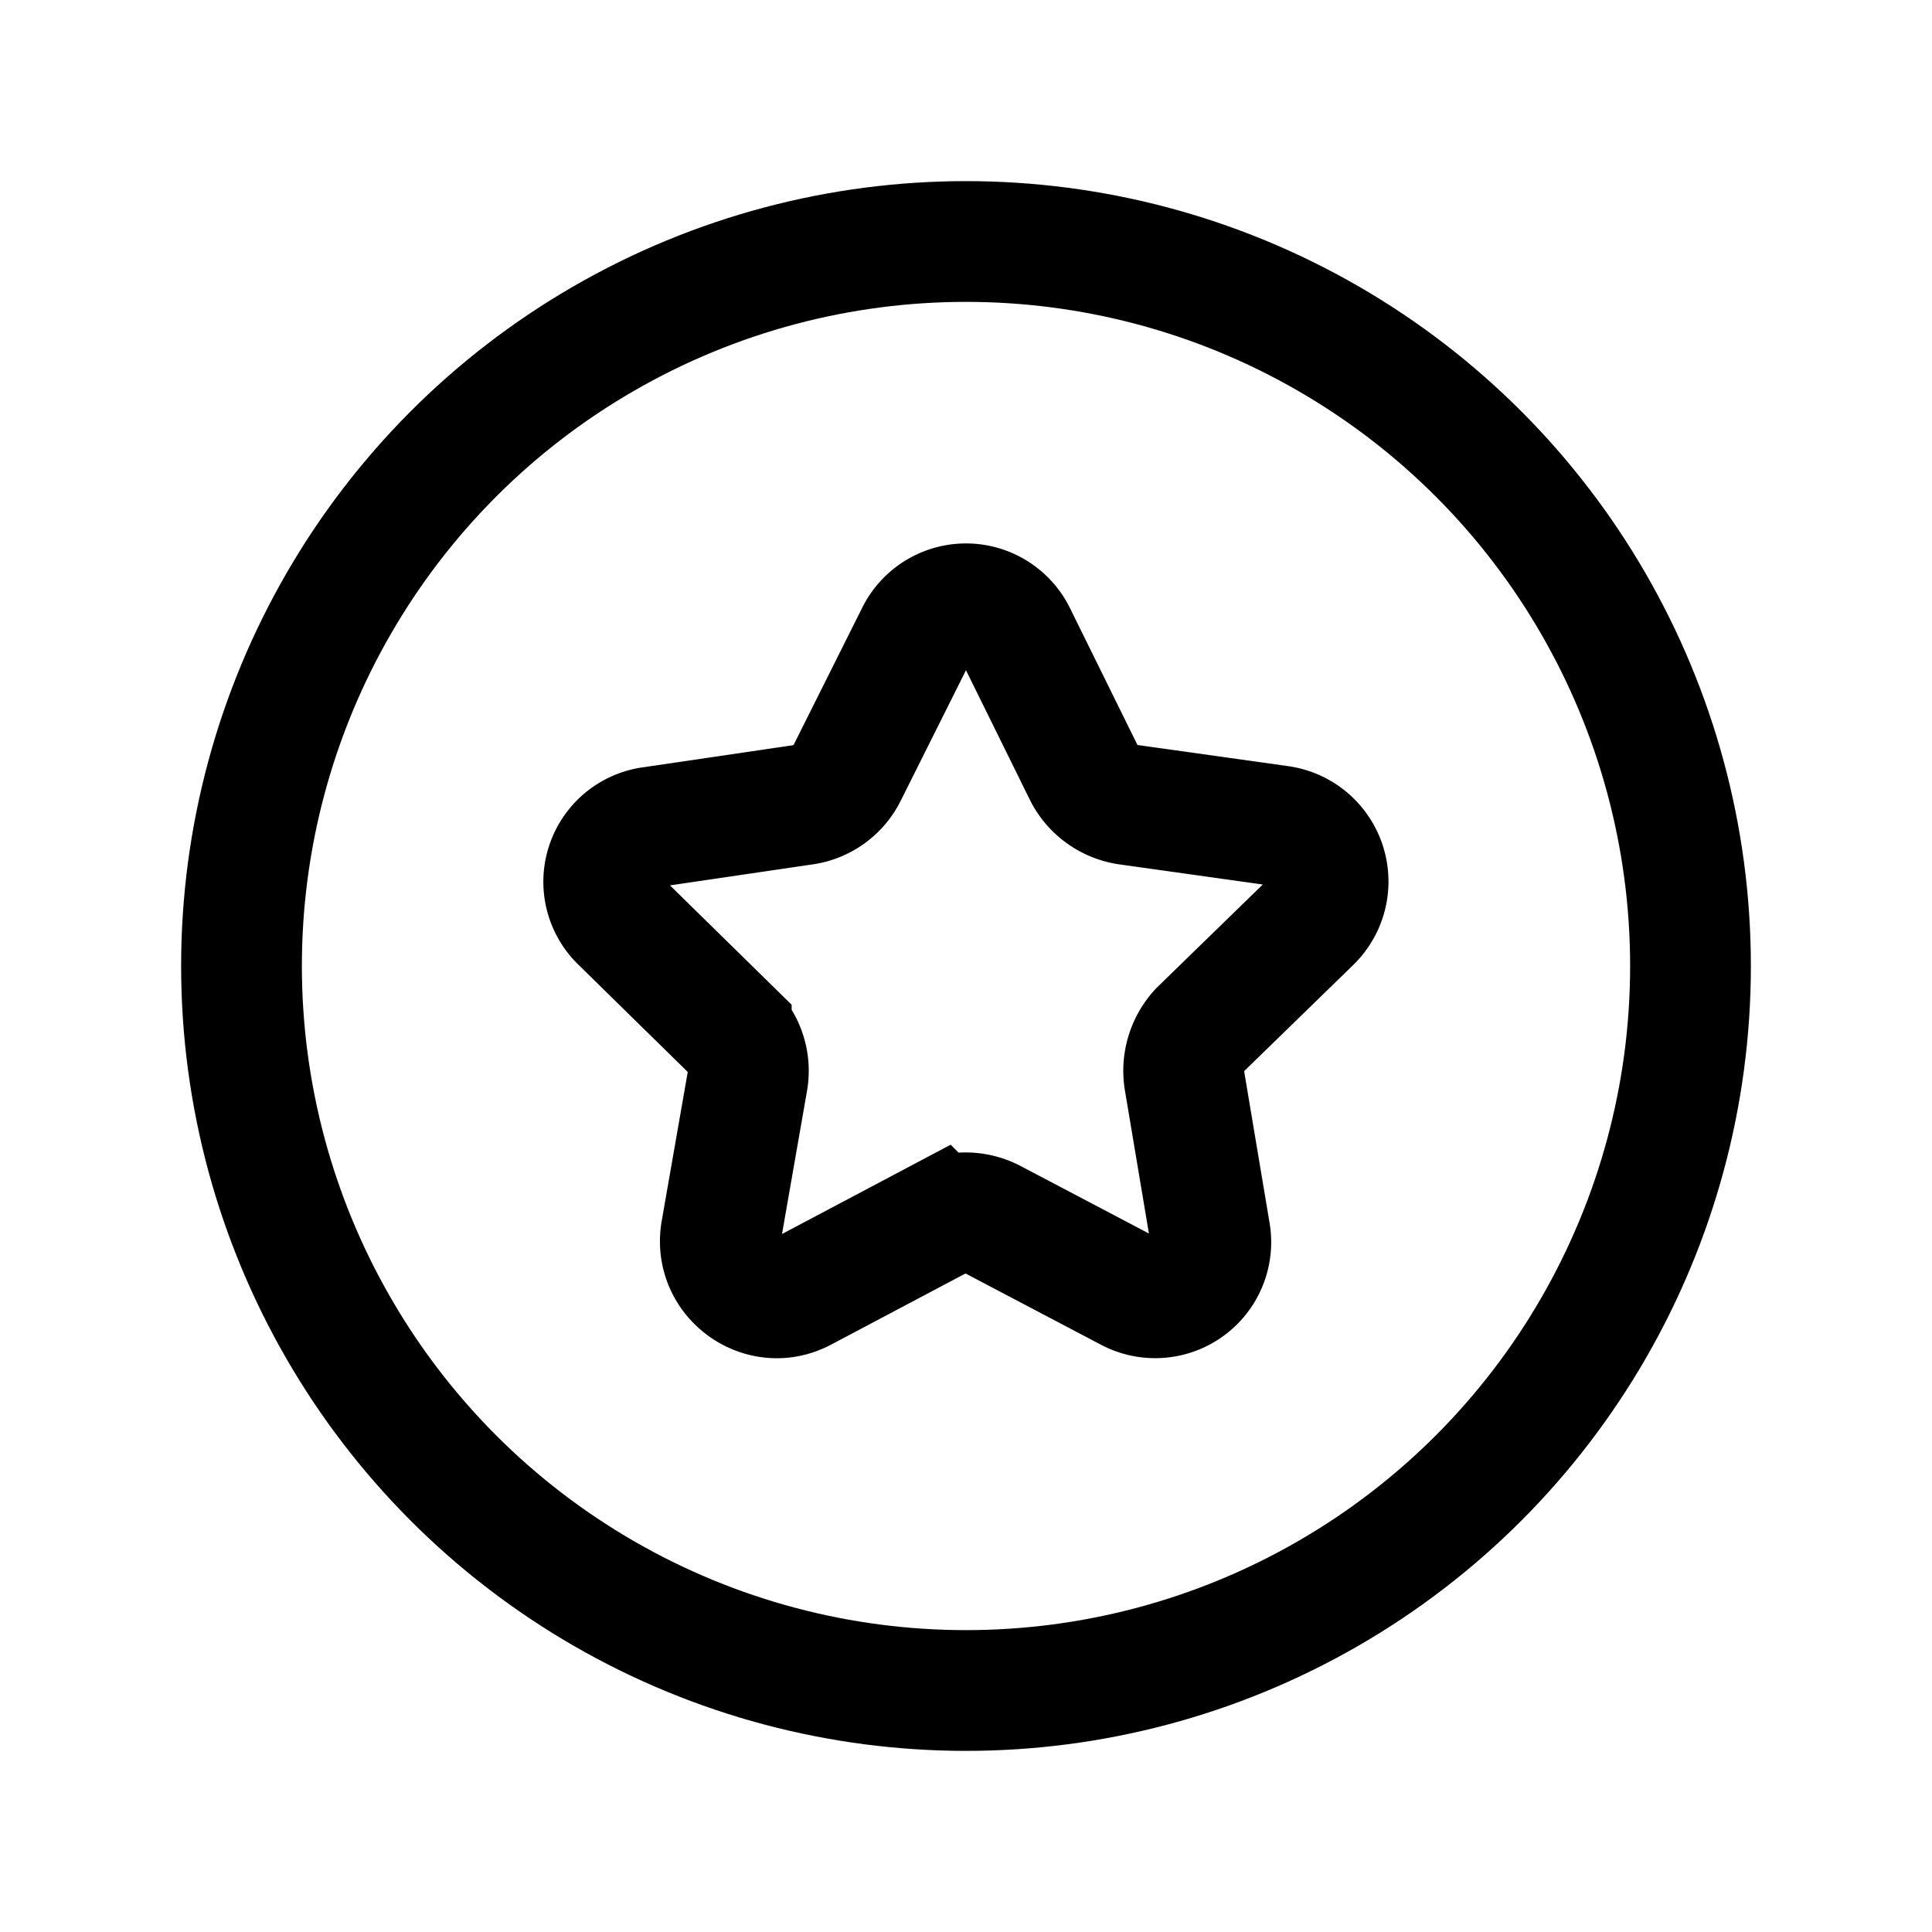 <svg width="24" height="24" viewBox="0 0 24 24" fill="none" xmlns="http://www.w3.org/2000/svg"><circle cx="12" cy="12" r="9" stroke="currentColor" stroke-width="1.5"/><path clip-rule="evenodd" d="M12.317 15.142l1.711.9a.691.691 0 0 0 1.002-.735l-.317-1.89a.74.74 0 0 1 .19-.62l1.382-1.345a.697.697 0 0 0-.38-1.191l-1.902-.267a.726.726 0 0 1-.532-.38l-.85-1.724a.69.69 0 0 0-1.242 0l-.862 1.724a.704.704 0 0 1-.52.38l-1.902.28a.686.686 0 0 0-.38 1.179l1.369 1.343a.71.71 0 0 1 .203.622l-.33 1.889c-.089.57.507 1.001 1.014.735l1.7-.9a.725.725 0 0 1 .646 0z" stroke="currentColor" stroke-width="1.5"/></svg>